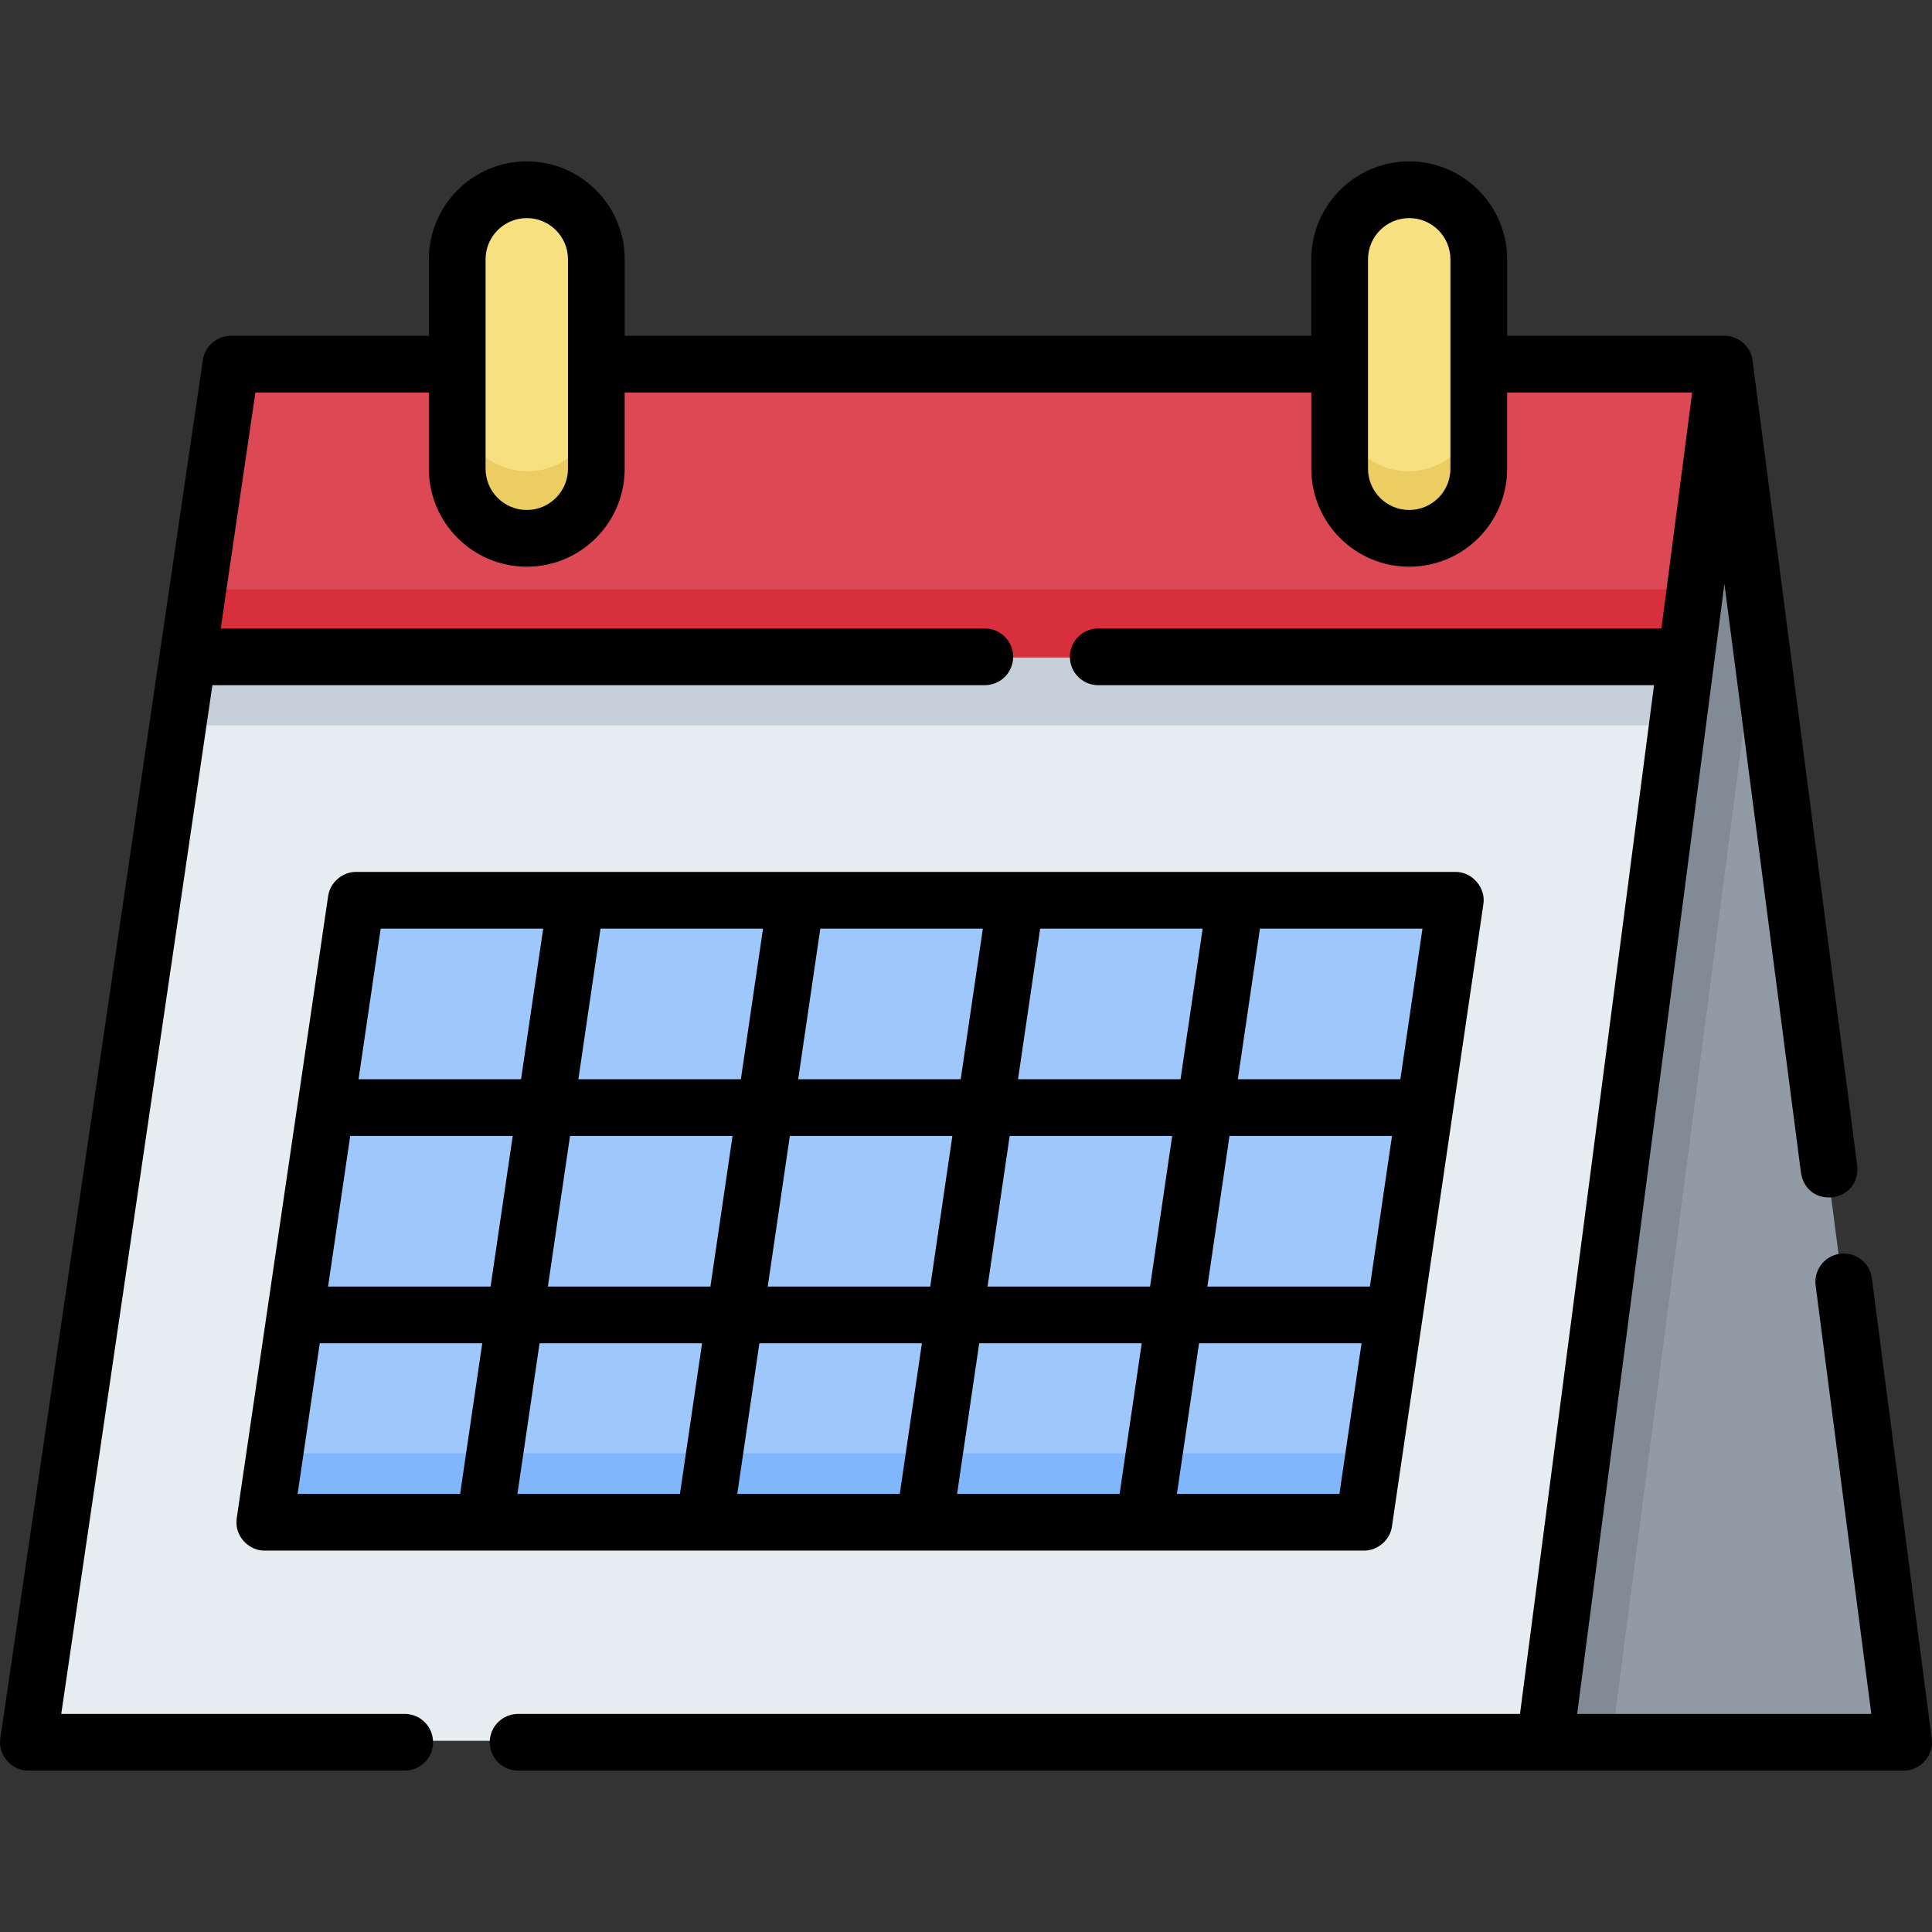 <svg id="Capa_1" enable-background="new 0 0 512 512" height="512" viewBox="0 0 512 512" width="512" xmlns="http://www.w3.org/2000/svg"><rect x="0" y="0" width="512" height="512" fill="#333333" stroke="none"/><g><g><path d="m139.821 142.882c-10.161 0-18.398-8.237-18.398-18.398v-55.413c0-10.161 8.237-18.398 18.398-18.398 10.161 0 18.398 8.237 18.398 18.398v55.412c0 10.162-8.237 18.399-18.398 18.399z" fill="#f6e080"/><path d="m373.236 142.882c-10.161 0-18.398-8.237-18.398-18.398v-55.413c0-10.161 8.237-18.398 18.398-18.398 10.161 0 18.398 8.237 18.398 18.398v55.412c0 10.162-8.237 18.399-18.398 18.399z" fill="#f6e080"/><path d="m139.821 124.882c-10.161 0-18.398-8.237-18.398-18.398v18c0 10.161 8.237 18.398 18.398 18.398s18.398-8.237 18.398-18.398v-18c0 10.161-8.237 18.398-18.398 18.398z" fill="#eccd61"/><path d="m373.236 124.882c-10.161 0-18.398-8.237-18.398-18.398v18c0 10.161 8.237 18.398 18.398 18.398s18.398-8.237 18.398-18.398v-18c0 10.161-8.237 18.398-18.398 18.398z" fill="#eccd61"/><path d="m391.634 96.807v27.677c0 10.161-8.237 18.398-18.398 18.398s-18.398-8.237-18.398-18.398v-27.677h-196.619v27.677c0 10.161-8.237 18.398-18.398 18.398-10.161 0-18.398-8.237-18.398-18.398v-27.677h-59.859l-53.564 364.52h401.122l47.495-364.52z" fill="#e7ecf1"/><path d="m50.189 174.22-2.645 18h396.642l2.345-18z" fill="#c6d0da"/><path d="m409.122 461.327h94.878l-47.382-364.52z" fill="#909ba5"/><path d="m456.618 96.807-47.496 364.52h18l38.485-295.364z" fill="#808b95"/><path d="m391.634 96.807v27.677c0 10.161-8.237 18.398-18.398 18.398s-18.398-8.237-18.398-18.398v-27.677h-196.619v27.677c0 10.161-8.237 18.398-18.398 18.398-10.161 0-18.398-8.237-18.398-18.398v-27.677h-59.859l-11.375 77.413h396.343l10.087-77.413z" fill="#dc4955"/><g><g><g><path d="m52.834 156.22-2.645 18h396.342l2.345-18z" fill="#d82f3c"/></g></g></g><path d="m385.425 238.616-24.176 164.52h-290.726l24.176-164.52z" fill="#9ec8fc"/><path d="m73.168 385.136-2.645 18h290.726l2.645-18z" fill="#80b6fc"/></g><g><path d="m511.922 460.747-15.859-122.007c-.535-4.114-4.3-7.02-8.42-6.483-4.115.535-7.018 4.305-6.483 8.42l14.756 113.524h-77.946l39.019-299.47 20.292 156.115c1.642 9.847 15.853 7.94 14.903-1.937l-27.734-213.374c-.429-3.66-3.766-6.597-7.452-6.545h-57.593v-20.274c0-14.307-11.64-25.947-25.947-25.947s-25.947 11.64-25.947 25.947v20.274h-181.962v-20.274c0-14.307-11.64-25.947-25.947-25.947s-25.948 11.64-25.948 25.947v20.274h-52.458c-3.728 0-6.893 2.734-7.435 6.421l-53.665 365.211c-.75 4.39 2.984 8.711 7.434 8.607h99.719c4.15 0 7.514-3.364 7.514-7.514s-3.364-7.514-7.514-7.514h-91.019l40.06-272.623h204.696c4.15 0 7.514-3.364 7.514-7.514s-3.364-7.514-7.514-7.514h-202.487l9.188-62.531h45.967v20.216c0 14.307 11.64 25.947 25.948 25.947 14.307 0 25.947-11.639 25.947-25.947v-20.216h181.962v20.216c0 14.307 11.64 25.947 25.947 25.947s25.947-11.639 25.947-25.947v-20.216h49.036l-8.147 62.531h-149.251c-4.15 0-7.514 3.364-7.514 7.514s3.364 7.514 7.514 7.514h147.293l-35.522 272.623h-265.507c-4.15 0-7.514 3.364-7.514 7.514s3.364 7.514 7.514 7.514h367.163c4.405.101 8.119-4.129 7.452-8.482zm-361.402-336.513c0 6.02-4.898 10.918-10.919 10.918s-10.919-4.898-10.919-10.918v-55.518c0-6.021 4.898-10.919 10.919-10.919s10.919 4.898 10.919 10.919zm233.857 0c0 6.02-4.898 10.918-10.919 10.918s-10.919-4.898-10.919-10.918v-55.518c0-6.021 4.898-10.919 10.919-10.919s10.919 4.898 10.919 10.919z"/><path d="m62.668 403.599c.013 3.978 3.567 7.411 7.536 7.33h291.242c3.635.053 6.96-2.818 7.438-6.421l24.221-164.832c.736-4.389-2.985-8.697-7.435-8.607h-291.276c-3.636-.045-6.95 2.818-7.435 6.421l-24.221 164.832c-.041.423-.093.852-.07 1.277zm22.069-47.614h43.065l-5.865 39.915h-43.065zm8.074-54.944h43.065l-5.865 39.915h-43.065zm8.074-54.944h43.065l-5.866 39.916h-43.065zm101.32 0-5.865 39.916h-43.066l5.866-39.916zm58.256 0-5.865 39.916h-43.066l5.865-39.916zm58.255 0-5.865 39.916h-43.065l5.865-39.916zm58.255 0-5.865 39.916h-43.065l5.865-39.916zm-13.939 94.86h-43.065l5.865-39.915h43.065zm-8.073 54.943h-43.065l5.865-39.915h43.065zm-101.321 0 5.865-39.915h43.065l-5.865 39.915zm-58.255 0 5.865-39.915h43.065l-5.865 39.915zm-58.256 0 5.865-39.915h43.066l-5.865 39.915zm109.394-54.943h-43.065l5.865-39.915h43.065zm21.056-39.916h43.065l-5.865 39.915h-43.065zm-79.311 39.916h-43.066l5.865-39.915h43.066z"/></g></g></svg>